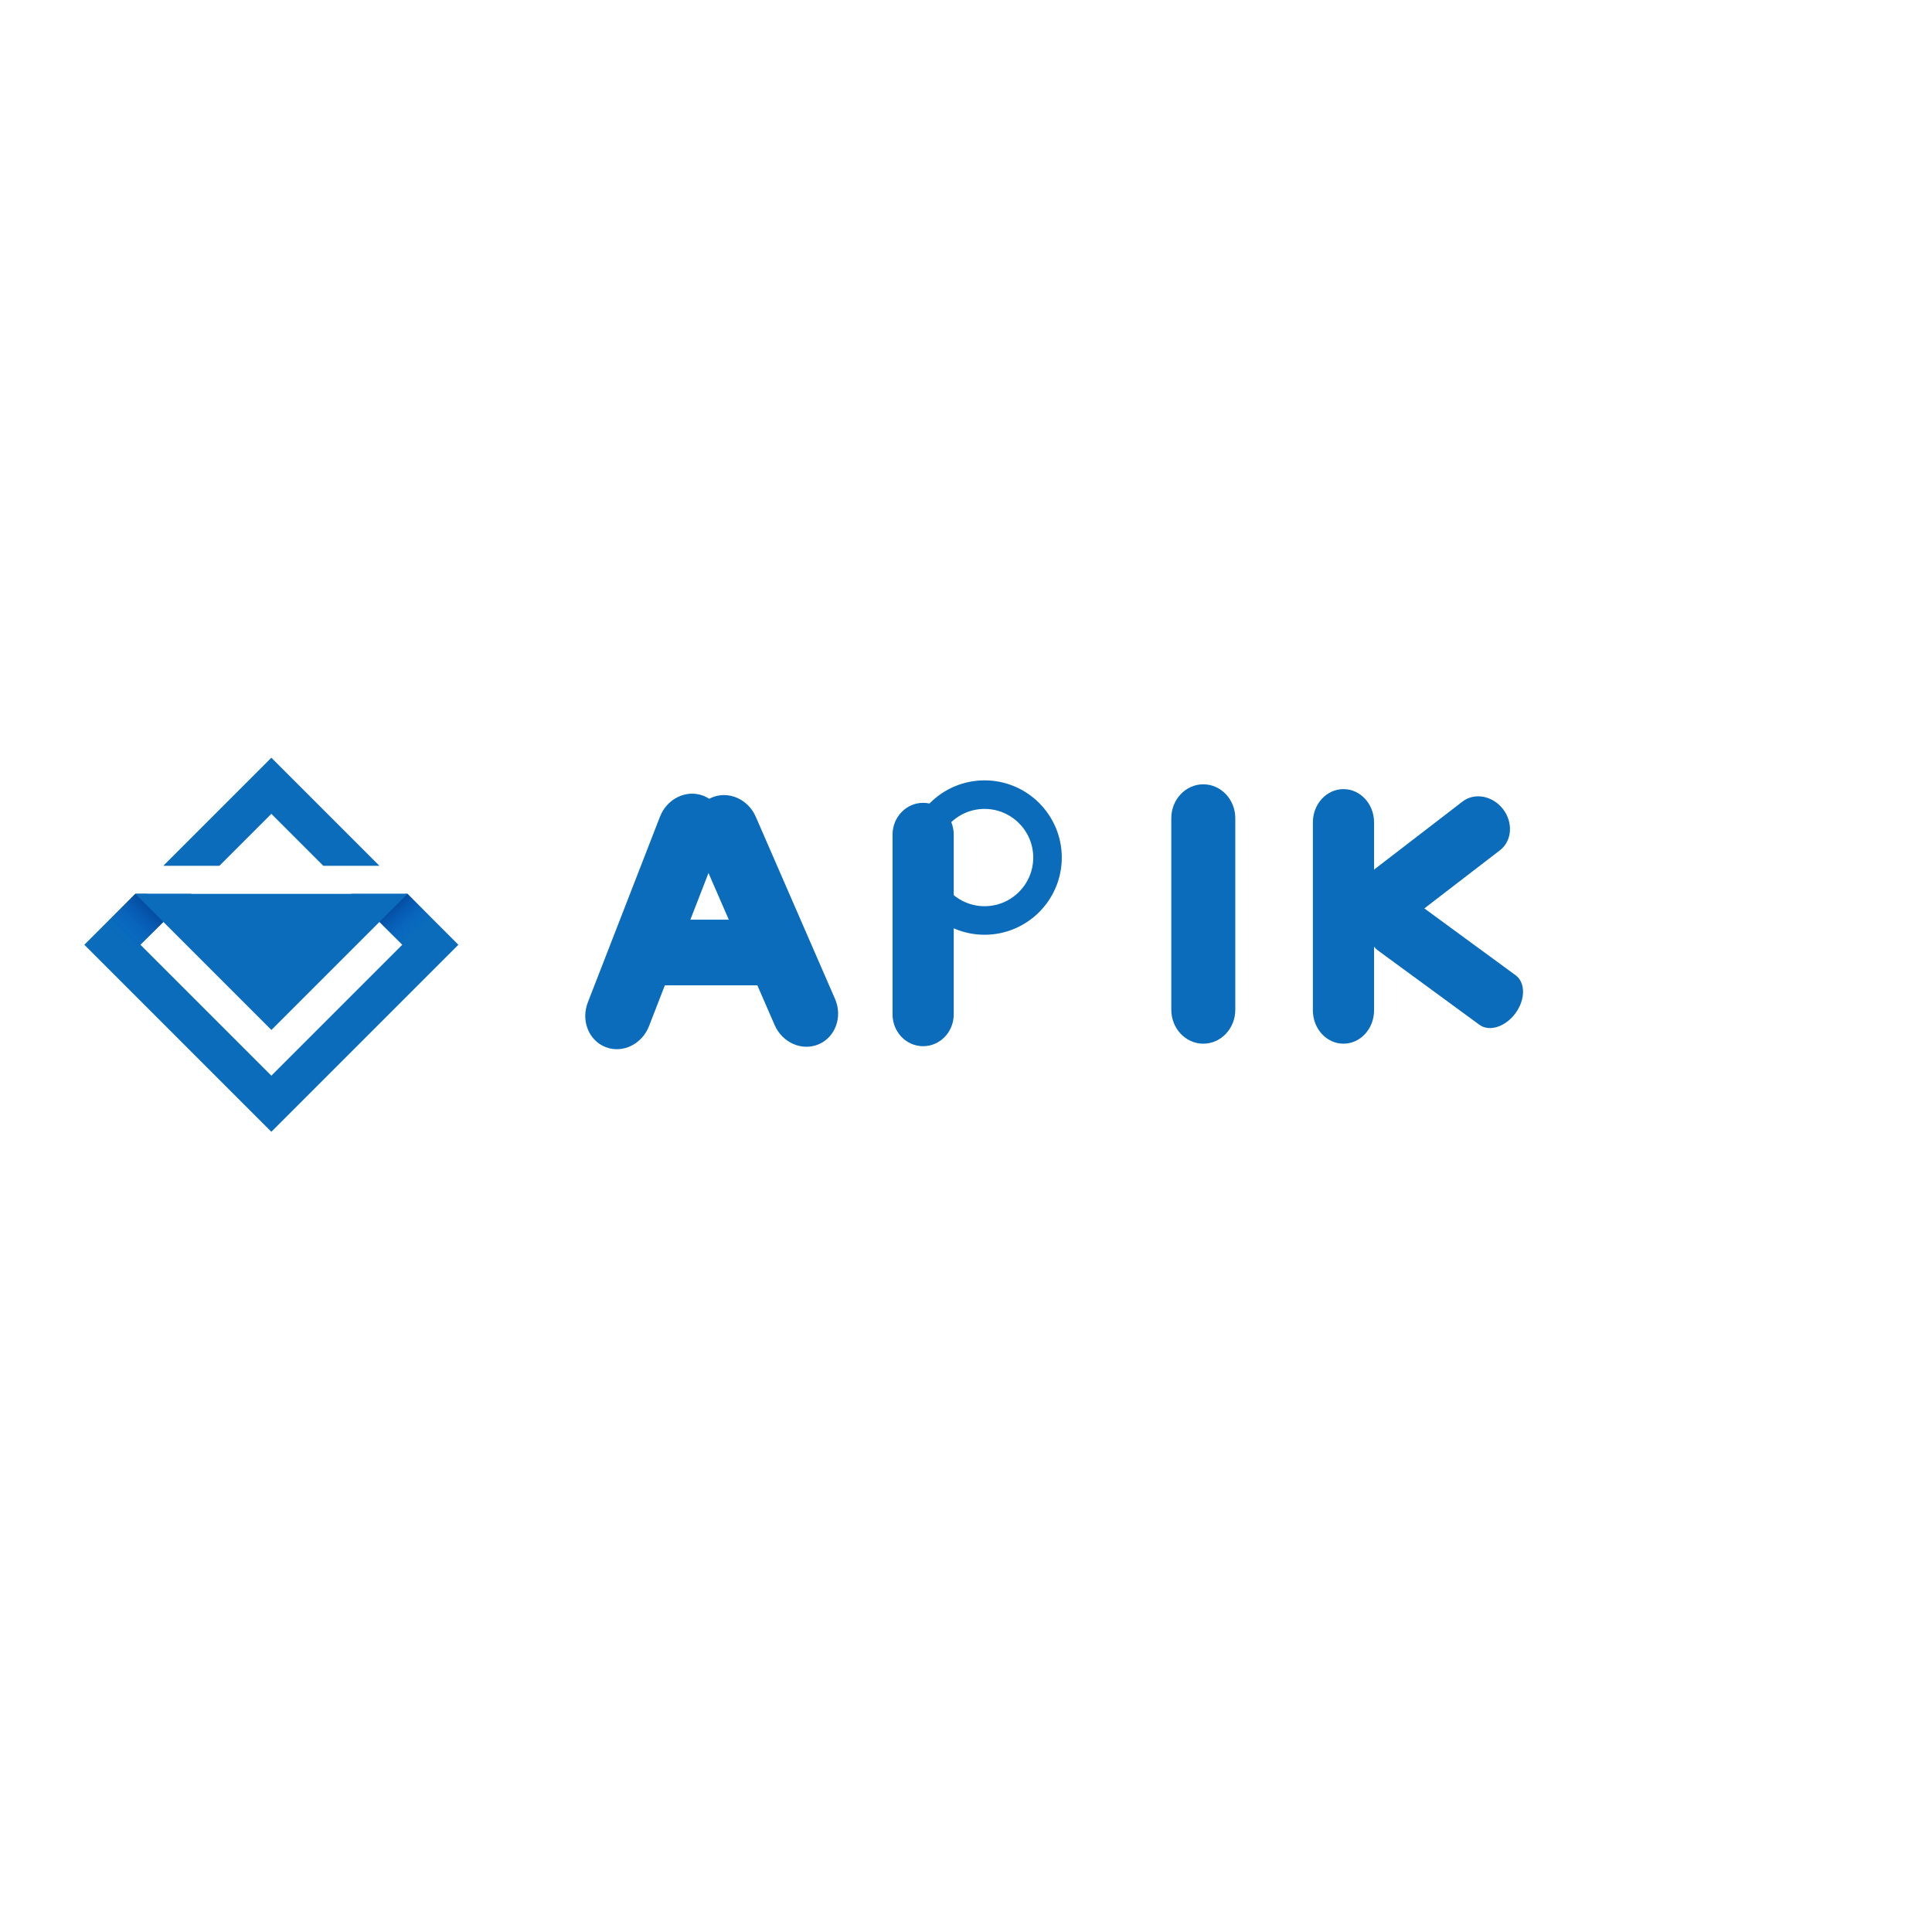 <?xml version="1.0" encoding="UTF-8" standalone="no" ?>
<!DOCTYPE svg PUBLIC "-//W3C//DTD SVG 1.1//EN" "http://www.w3.org/Graphics/SVG/1.1/DTD/svg11.dtd">
<svg xmlns="http://www.w3.org/2000/svg" xmlns:xlink="http://www.w3.org/1999/xlink" version="1.1" width="1080" height="1080" viewBox="0 0 1080 1080" xml:space="preserve">
<desc>Created with Fabric.js 5.2.4</desc>
<defs>
</defs>
<rect x="0" y="0" width="100%" height="100%" fill="transparent"></rect>
<g transform="matrix(1 0 0 1 540 540)" id="122c6ed4-558d-408d-b874-d6048306d56a"  >
</g>
<g transform="matrix(1 0 0 1 540 540)" id="c02903f7-6ea0-4d0f-9ce0-5e7ef87884e3"  >
<rect style="stroke: none; stroke-width: 1; stroke-dasharray: none; stroke-linecap: butt; stroke-dashoffset: 0; stroke-linejoin: miter; stroke-miterlimit: 4; fill: rgb(255,255,255); fill-rule: nonzero; opacity: 1; visibility: hidden;" vector-effect="non-scaling-stroke"  x="-540" y="-540" rx="0" ry="0" width="1080" height="1080" />
</g>
<g transform="matrix(7.21 0 0 7.21 151.69 528.13)"  >
<path style="stroke: none; stroke-width: 1; stroke-dasharray: none; stroke-linecap: butt; stroke-dashoffset: 0; stroke-linejoin: miter; stroke-miterlimit: 4; fill: rgb(10,108,186); fill-rule: nonzero; opacity: 1;" vector-effect="non-scaling-stroke"  transform=" translate(-17.5, -17.5)" d="M 4.636 15.864 L 6.948 13.552 L 6.95 13.55 L 11.301 13.55 L 9.57 15.281 L 9.123 15.727 L 7.35 17.5 L 7.57 17.72 L 17.5 27.65 L 27.65 17.5 L 25.877 15.727 L 25.752 15.602 L 23.699 13.55 L 28.05 13.55 L 28.052 13.552 L 29.864 15.364 L 32 17.5 L 17.5 32 L 3 17.5 L 4.636 15.864 Z M 17.5 3 L 25.878 11.378 L 21.528 11.378 L 17.5 7.35 L 13.472 11.378 L 9.122 11.378 L 17.5 3 Z" stroke-linecap="round" />
</g>
<g transform="matrix(7.21 0 0 7.21 76.74 516)"  >
<linearGradient id="SVGID_6" gradientUnits="userSpaceOnUse" gradientTransform="matrix(1 0 0 1 0 0)"  x1="8.625" y1="14.089" x2="5.567" y2="17.147">
<stop offset="0%" style="stop-color:rgb(0,58,140);stop-opacity: 1"/>
<stop offset="96.37%" style="stop-color:rgb(9,109,217);stop-opacity: 0"/>
</linearGradient>
<path style="stroke: none; stroke-width: 1; stroke-dasharray: none; stroke-linecap: butt; stroke-dashoffset: 0; stroke-linejoin: miter; stroke-miterlimit: 4; fill: url(#SVGID_6); fill-rule: nonzero; opacity: 1;" vector-effect="non-scaling-stroke"  transform=" translate(-7.1, -15.81)" d="M 7.35 17.5 L 9.123 15.727 L 9.57 15.28 L 7.839 13.55 L 6.95 13.55 L 6.948 13.552 L 4.636 15.864 L 6.855 18.073 L 7.35 17.5 Z" stroke-linecap="round" />
</g>
<g transform="matrix(7.21 0 0 7.21 226.13 514.57)"  >
<linearGradient id="SVGID_7" gradientUnits="userSpaceOnUse" gradientTransform="matrix(1 0 0 1 0 0)"  x1="26.267" y1="14.128" x2="28.74" y2="16.938">
<stop offset="0%" style="stop-color:rgb(0,58,140);stop-opacity: 1"/>
<stop offset="100%" style="stop-color:rgb(9,109,217);stop-opacity: 0"/>
</linearGradient>
<path style="stroke: none; stroke-width: 1; stroke-dasharray: none; stroke-linecap: butt; stroke-dashoffset: 0; stroke-linejoin: miter; stroke-miterlimit: 4; fill: url(#SVGID_7); fill-rule: nonzero; opacity: 1;" vector-effect="non-scaling-stroke"  transform=" translate(-27.81, -15.61)" d="M 25.877 15.727 L 27.65 17.5 L 27.474 17.675 L 27.475 17.676 L 29.864 15.364 L 28.052 13.552 L 28.05 13.55 L 27.874 13.55 L 25.752 15.602 L 25.877 15.727 Z" stroke-linecap="round" />
</g>
<g transform="matrix(7.21 0 0 7.21 151.72 537.74)"  >
<path style="stroke: none; stroke-width: 1; stroke-dasharray: none; stroke-linecap: butt; stroke-dashoffset: 0; stroke-linejoin: miter; stroke-miterlimit: 4; fill: rgb(10,108,186); fill-rule: nonzero; opacity: 1;" vector-effect="non-scaling-stroke"  transform=" translate(-17.5, -18.83)" d="M 6.945 13.55 L 6.948 13.552 L 9.123 15.727 L 17.5 24.104 L 28.054 13.55 L 6.945 13.55 Z" stroke-linecap="round" />
</g>
<g transform="matrix(0 1.59 -1.52 0 751.01 512.27)"  >
<path style="stroke: rgb(0,0,0); stroke-width: 0; stroke-dasharray: none; stroke-linecap: butt; stroke-dashoffset: 0; stroke-linejoin: miter; stroke-miterlimit: 4; fill: rgb(10,108,186); fill-rule: nonzero; opacity: 1;" vector-effect="non-scaling-stroke"  transform=" translate(-50, -50)" d="M 94.75 50 C 94.75 56.213 89.514 61.25 83.054 61.25 L 16.946 61.25 C 10.486 61.25 5.25 56.213 5.25 50 L 5.25 50 C 5.25 43.787 10.486 38.75 16.946 38.75 L 83.053 38.75 C 89.514 38.75 94.75 43.787 94.75 50 L 94.75 50 z" stroke-linecap="round" />
</g>
<g transform="matrix(0.86 0.63 -0.9 1.23 808.69 538.19)" id="d6d62395-e696-4315-b274-08bf1d51b600"  >
<path style="stroke: rgb(0,0,0); stroke-width: 0; stroke-dasharray: none; stroke-linecap: butt; stroke-dashoffset: 0; stroke-linejoin: miter; stroke-miterlimit: 4; fill: rgb(10,108,186); fill-rule: nonzero; opacity: 1;" vector-effect="non-scaling-stroke"  transform=" translate(-50, -50)" d="M 94.75 50 C 94.75 56.213 89.514 61.25 83.054 61.25 L 16.946 61.25 C 10.486 61.25 5.25 56.213 5.25 50 L 5.25 50 C 5.25 43.787 10.486 38.75 16.946 38.75 L 83.053 38.75 C 89.514 38.75 94.75 43.787 94.75 50 L 94.75 50 z" stroke-linecap="round" />
</g>
<g transform="matrix(-1.04 0.8 -0.93 -1.21 793.67 488.11)"  >
<path style="stroke: rgb(0,0,0); stroke-width: 0; stroke-dasharray: none; stroke-linecap: butt; stroke-dashoffset: 0; stroke-linejoin: miter; stroke-miterlimit: 4; fill: rgb(10,108,186); fill-rule: nonzero; opacity: 1;" vector-effect="non-scaling-stroke"  transform=" translate(-50, -50)" d="M 94.75 50 C 94.75 56.213 89.514 61.25 83.054 61.25 L 16.946 61.25 C 10.486 61.25 5.25 56.213 5.25 50 L 5.25 50 C 5.25 43.787 10.486 38.75 16.946 38.75 L 83.053 38.75 C 89.514 38.75 94.75 43.787 94.75 50 L 94.75 50 z" stroke-linecap="round" />
</g>
<g transform="matrix(0 -1.62 1.59 0 672.65 510.93)" id="e02fe615-f9bb-4041-b18f-2ddbc4bcfcf7"  >
<path style="stroke: rgb(0,0,0); stroke-width: 0; stroke-dasharray: none; stroke-linecap: butt; stroke-dashoffset: 0; stroke-linejoin: miter; stroke-miterlimit: 4; fill: rgb(10,108,186); fill-rule: nonzero; opacity: 1;" vector-effect="non-scaling-stroke"  transform=" translate(-50, -50)" d="M 94.75 50 C 94.75 56.213 89.514 61.25 83.054 61.25 L 16.946 61.25 C 10.486 61.25 5.25 56.213 5.25 50 L 5.25 50 C 5.25 43.787 10.486 38.75 16.946 38.75 L 83.053 38.75 C 89.514 38.75 94.75 43.787 94.75 50 L 94.75 50 z" stroke-linecap="round" />
</g>
<g transform="matrix(0 1.52 -1.52 0 516.04 516.81)" id="0f3c86ac-11fd-4134-9985-24da5e2ad3a9"  >
<path style="stroke: rgb(0,0,0); stroke-width: 0; stroke-dasharray: none; stroke-linecap: butt; stroke-dashoffset: 0; stroke-linejoin: miter; stroke-miterlimit: 4; fill: rgb(10,108,186); fill-rule: nonzero; opacity: 1;" vector-effect="non-scaling-stroke"  transform=" translate(-50, -50)" d="M 94.75 50 C 94.75 56.213 89.514 61.25 83.054 61.25 L 16.946 61.25 C 10.486 61.25 5.25 56.213 5.25 50 L 5.25 50 C 5.25 43.787 10.486 38.75 16.946 38.75 L 83.053 38.75 C 89.514 38.75 94.75 43.787 94.75 50 L 94.75 50 z" stroke-linecap="round" />
</g>
<g transform="matrix(0.61 -1.57 1.52 0.59 365.86 515.09)"  >
<path style="stroke: rgb(0,0,0); stroke-width: 0; stroke-dasharray: none; stroke-linecap: butt; stroke-dashoffset: 0; stroke-linejoin: miter; stroke-miterlimit: 4; fill: rgb(10,108,186); fill-rule: nonzero; opacity: 1;" vector-effect="non-scaling-stroke"  transform=" translate(-50, -50)" d="M 94.75 50 C 94.75 56.213 89.514 61.25 83.054 61.25 L 16.946 61.25 C 10.486 61.25 5.25 56.213 5.25 50 L 5.25 50 C 5.25 43.787 10.486 38.75 16.946 38.75 L 83.053 38.75 C 89.514 38.75 94.75 43.787 94.75 50 L 94.75 50 z" stroke-linecap="round" />
</g>
<g transform="matrix(-0.67 -1.54 1.5 -0.65 427.76 514.8)"  >
<path style="stroke: rgb(0,0,0); stroke-width: 0; stroke-dasharray: none; stroke-linecap: butt; stroke-dashoffset: 0; stroke-linejoin: miter; stroke-miterlimit: 4; fill: rgb(10,108,186); fill-rule: nonzero; opacity: 1;" vector-effect="non-scaling-stroke"  transform=" translate(-50, -50)" d="M 94.75 50 C 94.75 56.213 89.514 61.25 83.054 61.25 L 16.946 61.25 C 10.486 61.25 5.25 56.213 5.25 50 L 5.25 50 C 5.25 43.787 10.486 38.75 16.946 38.75 L 83.053 38.75 C 89.514 38.75 94.75 43.787 94.75 50 L 94.75 50 z" stroke-linecap="round" />
</g>
<g transform="matrix(-1.01 0 0 -1.63 402.83 532.46)"  >
<path style="stroke: rgb(0,0,0); stroke-width: 0; stroke-dasharray: none; stroke-linecap: butt; stroke-dashoffset: 0; stroke-linejoin: miter; stroke-miterlimit: 4; fill: rgb(10,108,186); fill-rule: nonzero; opacity: 1;" vector-effect="non-scaling-stroke"  transform=" translate(-50, -50)" d="M 94.75 50 C 94.75 56.213 89.514 61.25 83.054 61.25 L 16.946 61.25 C 10.486 61.25 5.25 56.213 5.25 50 L 5.25 50 C 5.25 43.787 10.486 38.75 16.946 38.75 L 83.053 38.75 C 89.514 38.75 94.75 43.787 94.75 50 L 94.75 50 z" stroke-linecap="round" />
</g>
<g transform="matrix(0.84 0 0 0.84 550.39 479.38)" id="44eccea6-f3e9-4319-8d9a-246809037fa3"  >
<path style="stroke: rgb(10,108,186); stroke-width: 17; stroke-dasharray: none; stroke-linecap: butt; stroke-dashoffset: 0; stroke-linejoin: miter; stroke-miterlimit: 4; fill: rgb(101,101,101); fill-rule: nonzero; opacity: 1;" vector-effect="non-scaling-stroke"  transform=" translate(-50, -50)" d="M 50 92.875 C 26.358 92.875 7.125 73.642 7.125 50 C 7.125 26.358 26.358 7.125 50 7.125 C 73.642 7.125 92.875 26.358 92.875 50 C 92.875 73.642 73.642 92.875 50 92.875 z M 50 9.125 C 27.461 9.125 9.125 27.461 9.125 50 C 9.125 72.538 27.461 90.875 50 90.875 C 72.538 90.875 90.875 72.538 90.875 50 C 90.875 27.461 72.538 9.125 50 9.125 z" stroke-linecap="round" />
</g>
</svg>